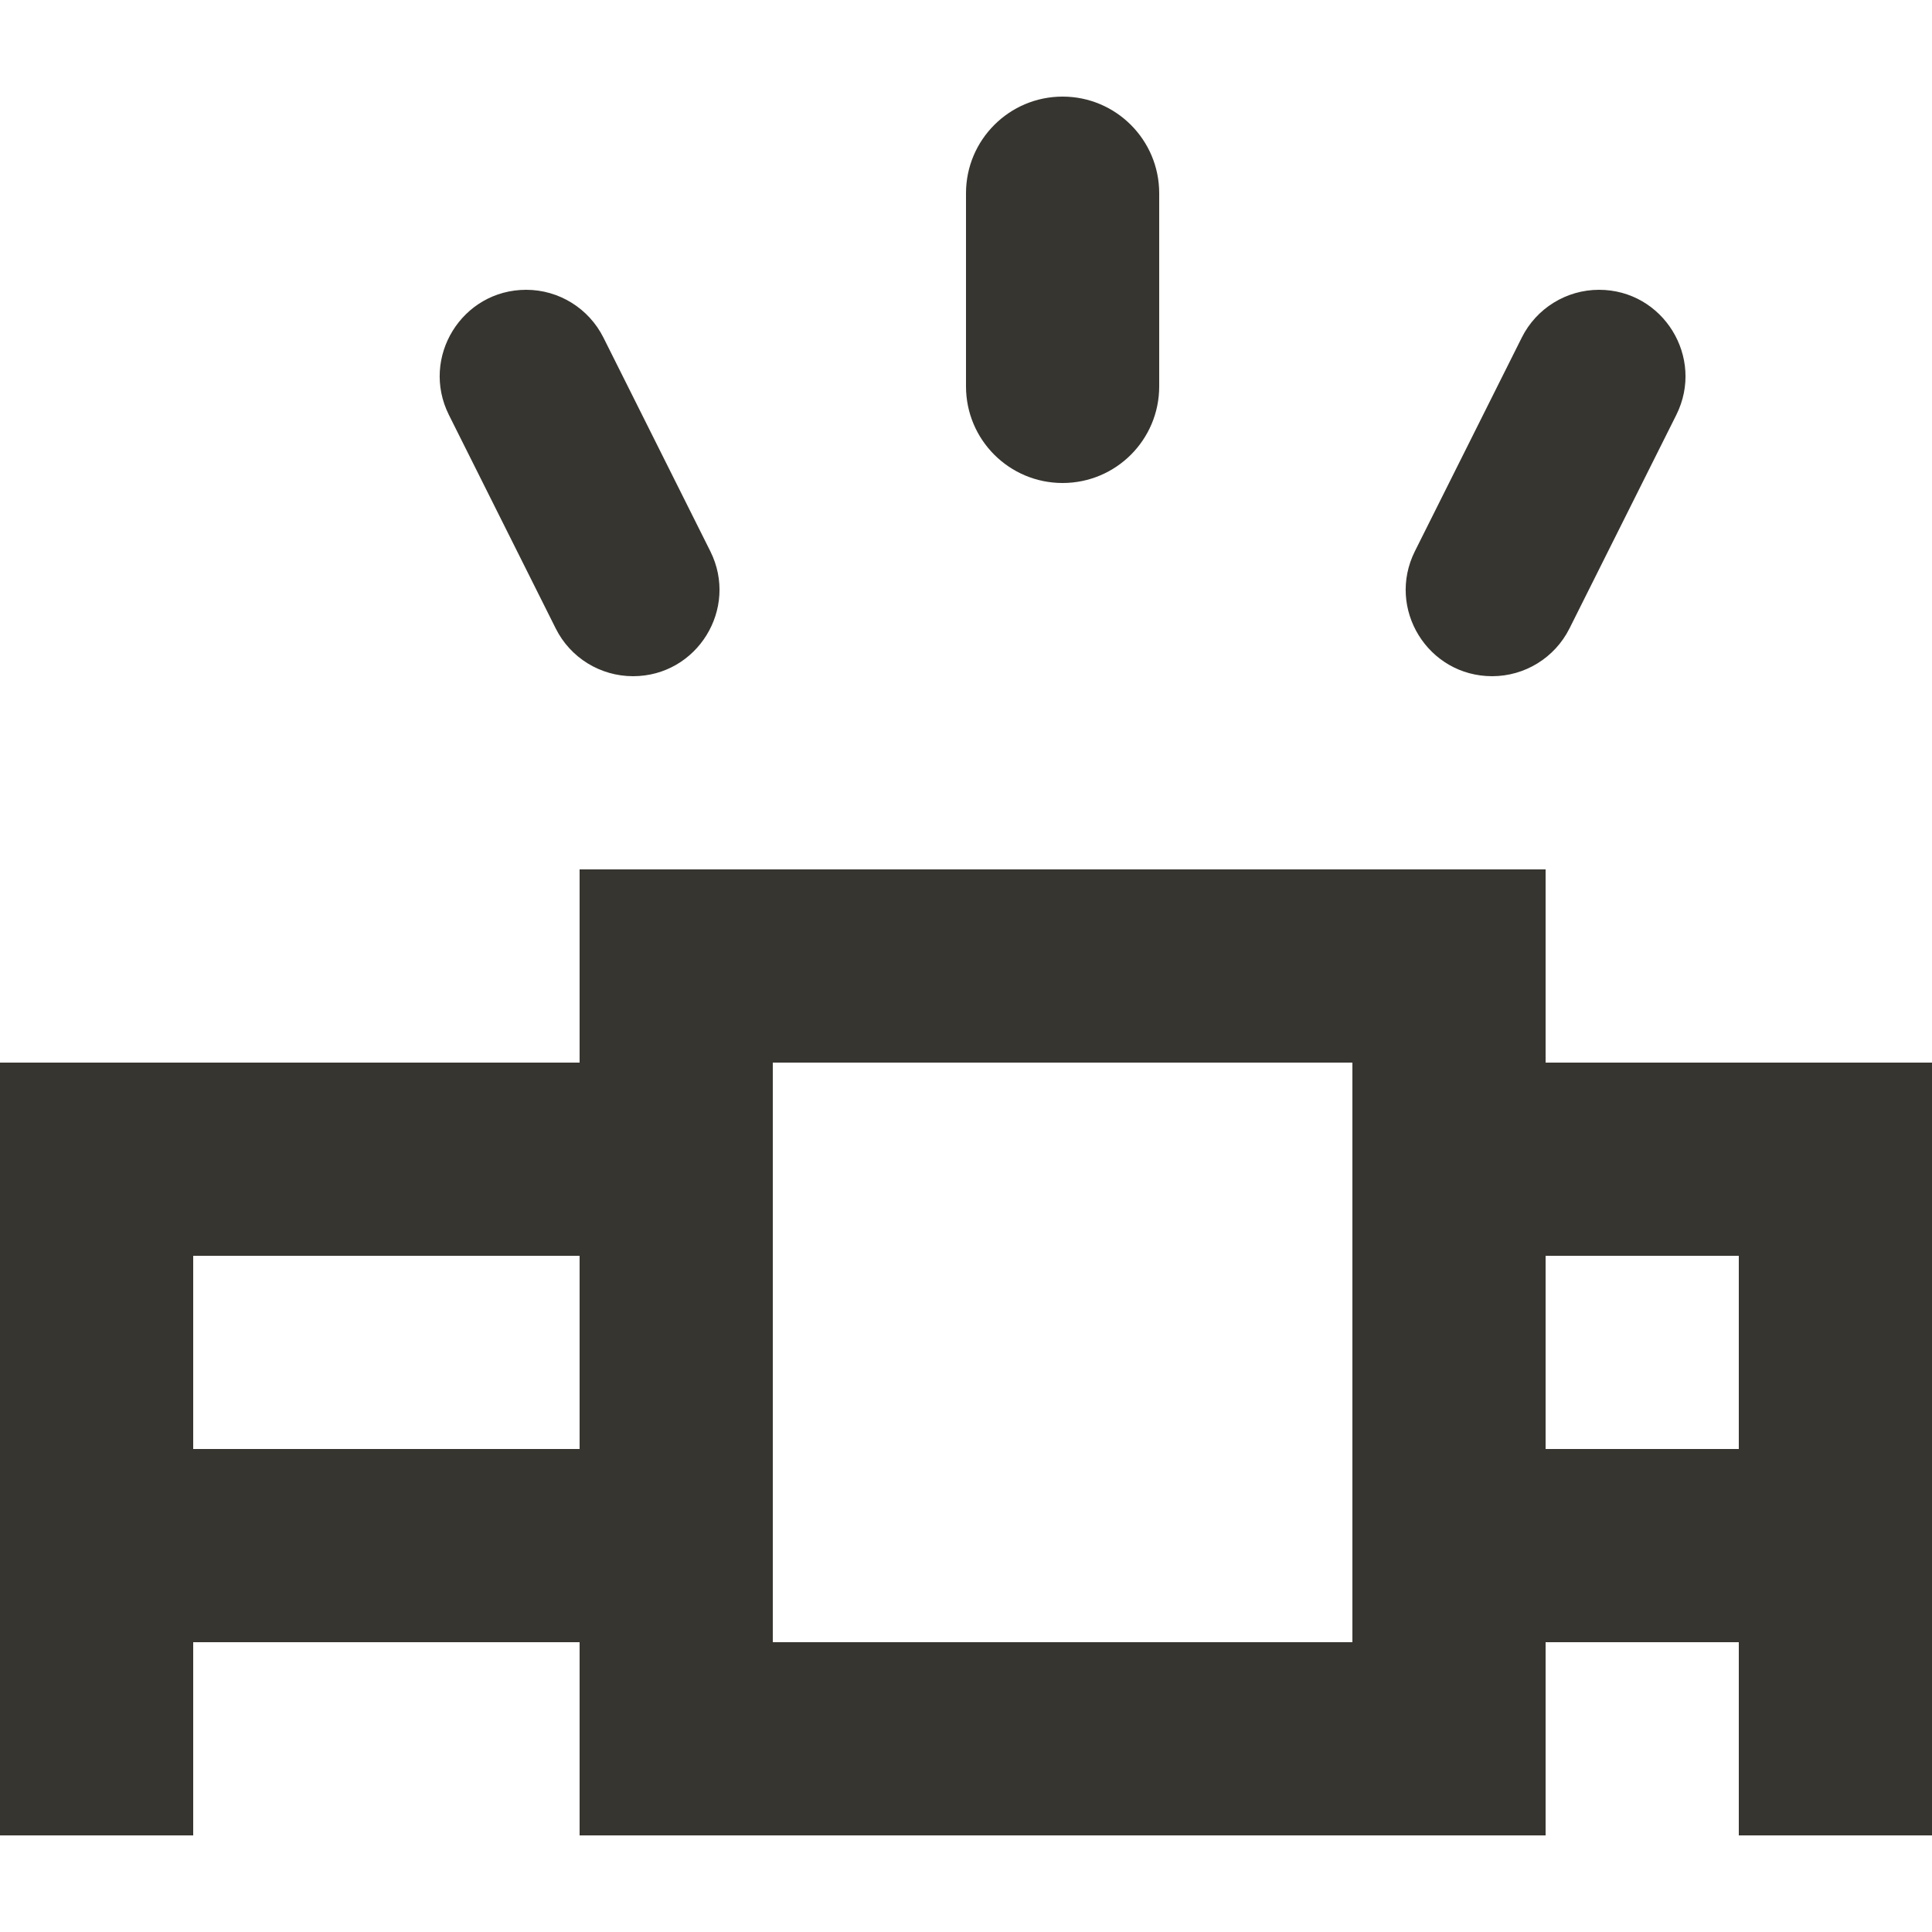 <!-- Generated by IcoMoon.io -->
<svg version="1.1" xmlns="http://www.w3.org/2000/svg" width="32" height="32" viewBox="0 0 32 32">
<title>as-projector-3</title>
<path fill="#37352f" d="M23.435 9.13c-0.475 0.952 0.216 2.070 1.28 2.070 0.542 0 1.037-0.306 1.28-0.79l1.77-3.538c0.475-0.952-0.218-2.072-1.28-2.072-0.542 0-1.038 0.307-1.28 0.792l-1.77 3.538zM7.435 6.872l1.77 3.538c0.242 0.485 0.738 0.79 1.28 0.79 1.062 0 1.755-1.118 1.28-2.070l-1.77-3.538c-0.243-0.485-0.738-0.792-1.28-0.792-1.064 0-1.755 1.12-1.28 2.072zM16 6.4c0 0.885 0.717 1.6 1.6 1.6s1.6-0.715 1.6-1.6v-3.2c0-0.883-0.717-1.6-1.6-1.6s-1.6 0.717-1.6 1.6v3.2zM25.6 24v-3.2h3.2v3.2h-3.2zM12.8 27.2v-9.6h9.6v9.6h-9.6zM3.2 24v-3.2h6.4v3.2h-6.4zM32 17.6h-6.4v-3.2h-16v3.2h-9.6v12.8h3.2v-3.2h6.4v3.2h16v-3.2h3.2v3.2h3.2v-12.8z"></path>
</svg>
